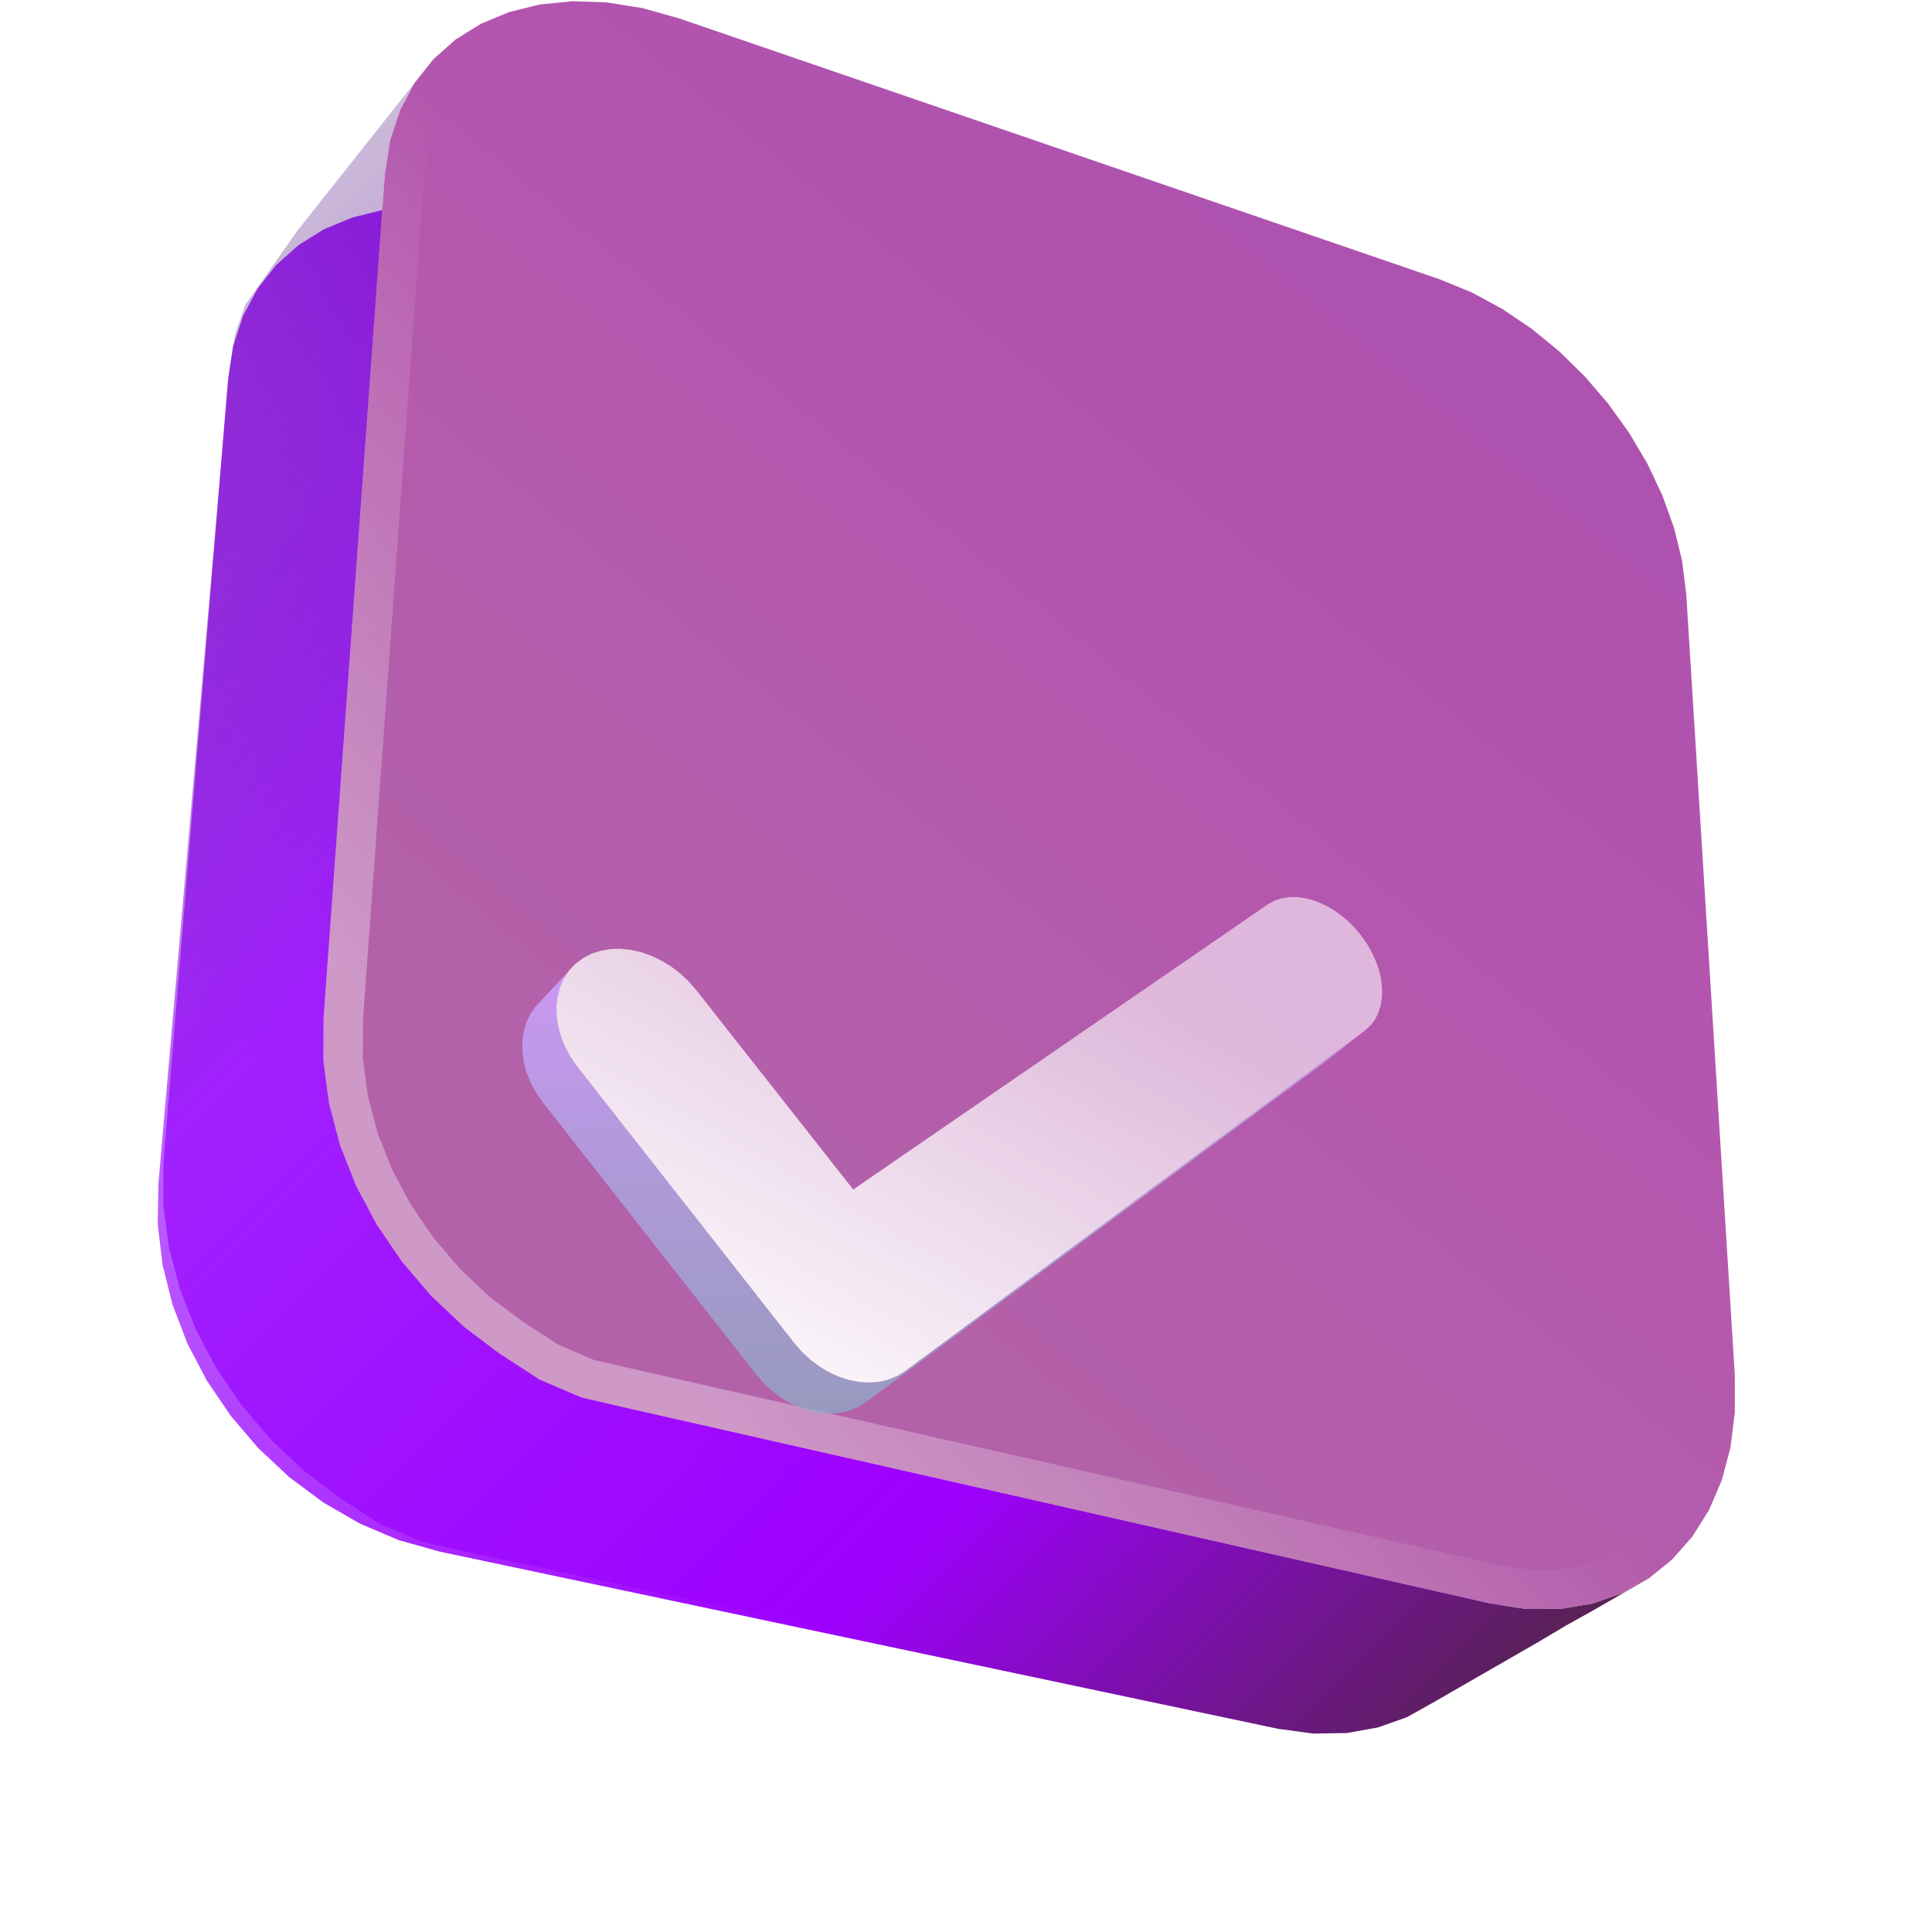 <svg width="49" height="49" viewBox="0 0 49 49" fill="none" xmlns="http://www.w3.org/2000/svg">
<path fill-rule="evenodd" clip-rule="evenodd" d="M11.412 5.272L12.321 5.417L13.257 5.681L31.911 12.463L32.727 12.796L33.511 13.219L34.256 13.722L34.956 14.297L35.606 14.934L36.199 15.626L36.728 16.364L37.186 17.139L37.568 17.944L37.865 18.77L38.07 19.609L38.175 20.454L38.507 38.873L38.507 38.874L38.395 39.768L38.175 40.596L37.852 41.349L37.432 42.021L36.92 42.602L36.324 43.085L35.649 43.461L34.902 43.722L34.09 43.858L33.22 43.861L32.3 43.722L11.69 39.327L10.683 39.094L9.623 38.64L8.611 37.983L7.704 37.299L6.877 36.518L6.138 35.654L5.5 34.72L4.972 33.729L4.563 32.696L4.283 31.634L4.141 30.558L4.144 29.482L5.781 9.649L5.912 8.785L6.167 8.006L6.536 7.316L7.007 6.719L7.57 6.217L8.215 5.816L8.931 5.518L9.708 5.325L10.539 5.242L11.412 5.272ZM38.507 38.873L38.175 20.454L38.505 37.919L38.507 38.873Z" fill="url(#paint0_linear_1_693)" fill-opacity="1"/>
<path fill-rule="evenodd" clip-rule="evenodd" d="M9.89 3.574L9.759 4.437L8.206 25.83L8.203 26.907L8.345 27.983L8.625 29.044L9.034 30.077L9.562 31.068L10.2 32.002L10.938 32.867L11.766 33.647L12.673 34.331L13.647 34.905L14.677 35.357L15.751 35.675L37.793 40.668L38.713 40.807L39.582 40.804L40.395 40.668L41.142 40.407L40.398 40.848L39.725 41.223L39.015 41.645L39.725 41.223L39.725 41.223L40.398 40.848L41.142 40.407L41.817 40.031L40.398 40.848L40.398 40.848L40.398 40.848L39.725 41.223L39.015 41.645L37.665 42.422L36.348 43.18L35.682 43.552L34.949 43.812L34.156 43.954L33.309 43.968L32.417 43.847L11.148 39.352L10.116 39.062L9.13 38.643L8.2 38.106L7.336 37.464L6.55 36.727L5.852 35.909L5.25 35.022L4.755 34.079L4.377 33.093L4.122 32.078L4 31.047L4.018 30.012L5.821 9.335L5.961 8.495L6.22 7.734L7.533 5.864L8 5.272L8.971 4.048L9.966 2.793L10.985 1.508L10.514 2.104L10.146 2.795L9.89 3.574Z" fill="url(#paint1_linear_1_693)"/>
<g filter="url(#filter0_b_1_693)">
<path fill-rule="evenodd" clip-rule="evenodd" d="M15.391 0.061L16.299 0.206L17.235 0.47L36.503 7.08L37.32 7.413L38.103 7.836L38.848 8.339L39.549 8.914L40.198 9.552L40.791 10.243L41.32 10.981L41.779 11.756L42.16 12.561L42.457 13.387L42.662 14.226L42.767 15.071L44 35.82L43.888 36.715L43.668 37.543L43.345 38.296L42.925 38.967L42.413 39.549L41.817 40.032L41.142 40.408L40.395 40.669L39.582 40.805L38.713 40.808L37.793 40.669L15.752 35.676L14.745 35.443L13.685 34.989L12.673 34.332L11.766 33.648L10.938 32.867L10.2 32.003L9.562 31.069L9.034 30.078L8.625 29.045L8.345 27.983L8.203 26.907L8.206 25.831L9.759 4.438L9.89 3.574L10.146 2.795L10.514 2.105L10.986 1.508L11.549 1.006L12.193 0.605L12.909 0.307L13.687 0.114L14.517 0.031L15.391 0.061ZM44 35.82L42.767 15.071L43.998 34.865L44 35.82Z" fill="url(#paint2_linear_1_693)" fill-opacity="1"/>
<path d="M42.269 15.117L43.498 35.803L43.396 36.619L43.194 37.379L42.9 38.063L42.522 38.668L42.066 39.187L41.536 39.616L40.936 39.95L40.27 40.183L39.54 40.305L38.75 40.308L37.886 40.177L15.864 35.189L15.862 35.188L14.901 34.966L13.922 34.547L12.96 33.922L12.089 33.266L11.301 32.522L10.598 31.699L9.99 30.809L9.488 29.868L9.101 28.889L8.837 27.887L8.703 26.875L8.706 25.85L10.256 4.494L10.378 3.691L10.607 2.993L10.935 2.38L11.351 1.852L11.849 1.408L12.423 1.051L13.066 0.783L13.772 0.608L14.533 0.532L15.342 0.56L16.192 0.695L17.086 0.948L36.328 7.548L37.106 7.866L37.844 8.264L38.549 8.741L39.214 9.286L39.833 9.893L40.397 10.552L40.901 11.254L41.337 11.991L41.698 12.753L41.977 13.531L42.169 14.317L42.269 15.117Z" stroke="url(#paint3_linear_1_693)"/>
</g>
<g filter="url(#filter1_d_1_693)">
<path fill-rule="evenodd" clip-rule="evenodd" d="M17.435 17.025L18.301 16.098L17.275 17.197L17.435 17.025ZM38.327 17.785L26.674 26.419L26.672 26.42L26.467 26.547L26.246 26.637L26.011 26.692L25.766 26.713L25.514 26.699L25.26 26.651L25.005 26.571L24.753 26.459L24.509 26.315L24.146 26.783L23.782 27.251L24.031 27.361L24.283 27.439L24.536 27.485L24.785 27.498L25.028 27.477L25.261 27.421L25.481 27.33L25.685 27.204L37.302 18.591L37.303 18.591L38.327 17.785ZM18.14 16.271L17.275 17.197L17.146 17.392L17.051 17.606L16.988 17.837L16.958 18.08L16.962 18.334L16.999 18.593L17.071 18.855L17.177 19.117L17.317 19.375L17.493 19.625L22.892 26.509L23.092 26.738L23.309 26.938L23.541 27.11L23.782 27.251L24.146 26.783L24.509 26.315L24.275 26.14L24.054 25.937L23.851 25.704L18.371 18.724L18.193 18.47L18.05 18.209L17.942 17.944L17.868 17.679L17.829 17.416L17.824 17.161L17.853 16.915L17.916 16.683L18.011 16.467L18.14 16.271ZM18.14 16.271L18.301 16.098L17.275 17.197L18.14 16.271Z" fill="url(#paint4_linear_1_693)"/>
<path fill-rule="evenodd" clip-rule="evenodd" d="M38.232 15.371L38.387 15.592L38.516 15.82L38.618 16.05L38.694 16.279L38.743 16.507L38.766 16.728L38.762 16.942L38.73 17.144L38.671 17.332L38.585 17.504L38.47 17.655L38.327 17.784L26.673 26.418L26.672 26.419L26.467 26.546L26.246 26.636L26.011 26.692L25.766 26.712L25.515 26.698L25.26 26.651L25.005 26.57L24.753 26.458L24.509 26.314L24.275 26.14L25.352 21.816L35.867 14.584L36.035 14.49L36.219 14.429L36.414 14.399L36.617 14.399L36.827 14.428L37.04 14.486L37.253 14.571L37.464 14.682L37.67 14.819L37.869 14.979L38.057 15.164L38.232 15.371ZM17.853 16.914L17.916 16.682L18.011 16.466L18.713 15.837L19.701 15.736L19.961 15.793L20.218 15.882L20.471 16L20.715 16.147L20.948 16.323L21.167 16.525L21.367 16.754L25.352 21.816L24.275 26.14L24.054 25.936L23.851 25.703L18.371 18.723L18.193 18.469L18.05 18.208L17.942 17.943L17.868 17.678L17.829 17.416L17.824 17.16L17.853 16.914ZM19.701 15.736L19.444 15.71L19.191 15.718L18.946 15.76L18.713 15.837L19.701 15.736ZM18.713 15.837L18.495 15.95L18.301 16.097L18.14 16.27L18.011 16.466L18.713 15.837Z" fill="url(#paint5_linear_1_693)"/>
</g>
<defs>
<filter id="filter0_b_1_693" x="-4.797" y="-12.969" width="61.797" height="66.776" filterUnits="userSpaceOnUse" color-interpolation-filters="sRGB">
<feFlood flood-opacity="0" result="BackgroundImageFix"/>
<feGaussianBlur in="BackgroundImageFix" stdDeviation="6.5"/>
<feComposite in2="SourceAlpha" operator="in" result="effect1_backgroundBlur_1_693"/>
<feBlend mode="normal" in="SourceGraphic" in2="effect1_backgroundBlur_1_693" result="shape"/>
</filter>
<filter id="filter1_d_1_693" x="0.253" y="9.758" width="47.794" height="39.085" filterUnits="userSpaceOnUse" color-interpolation-filters="sRGB">
<feFlood flood-opacity="0" result="BackgroundImageFix"/>
<feColorMatrix in="SourceAlpha" type="matrix" values="0 0 0 0 0 0 0 0 0 0 0 0 0 0 0 0 0 0 127 0" result="hardAlpha"/>
<feOffset dx="-3.712" dy="8.353"/>
<feGaussianBlur stdDeviation="6.497"/>
<feComposite in2="hardAlpha" operator="out"/>
<feColorMatrix type="matrix" values="0 0 0 0 0.103 0 0 0 0 0.41 0 0 0 0 0.43 0 0 0 0.25 0"/>
<feBlend mode="normal" in2="BackgroundImageFix" result="effect1_dropShadow_1_693"/>
<feBlend mode="normal" in="SourceGraphic" in2="effect1_dropShadow_1_693" result="shape"/>
</filter>
<linearGradient id="paint0_linear_1_693" x1="5.138" y1="46.286" x2="36.562" y2="8.096" gradientUnits="userSpaceOnUse">
<stop offset="0.321" stop-color="#9400FF" stop-opacity="0.66"/>
<stop offset="0.581" stop-color="#9400FF" stop-opacity="0.76"/>
<stop offset="0.894" stop-color="#9400FF"/>
</linearGradient>
<linearGradient id="paint1_linear_1_693" x1="-5.287" y1="7.262" x2="38.66" y2="51.151" gradientUnits="userSpaceOnUse">
<stop stop-color="#1E092E" stop-opacity="0.1"/>
<stop offset="0.359" stop-color="#9400FF" stop-opacity="0.63"/>
<stop offset="0.684" stop-color="#9E00FF"/>
<stop offset="1" stop-color="#393009"/>
</linearGradient>
<linearGradient id="paint2_linear_1_693" x1="9.34" y1="42.343" x2="40.765" y2="4.153" gradientUnits="userSpaceOnUse">
<stop offset="0.321" stop-color="rgb(179,97,169)"/>
<stop offset="0.685" stop-color="rgb(180,85,175)"/>
<stop offset="0.894" stop-color="rgb(173,82,175)"/>
</linearGradient>
<linearGradient id="paint3_linear_1_693" x1="8.138" y1="36.879" x2="42.913" y2="7.705" gradientUnits="userSpaceOnUse">
<stop offset="0.181" stop-color="white" stop-opacity="0.35"/>
<stop offset="0.533" stop-color="white" stop-opacity="0"/>
</linearGradient>
<linearGradient id="paint4_linear_1_693" x1="15.961" y1="7.707" x2="16.212" y2="30.097" gradientUnits="userSpaceOnUse">
<stop offset="0.302" stop-color="#D795FF"/>
<stop offset="0.993" stop-color="#7FB8C0" stop-opacity="0.63"/>
</linearGradient>
<linearGradient id="paint5_linear_1_693" x1="26.61" y1="30.491" x2="37.888" y2="10.412" gradientUnits="userSpaceOnUse">
<stop stop-color="white"/>
<stop offset="0.645" stop-color="white" stop-opacity="0.57"/>
</linearGradient>
</defs>
</svg>
